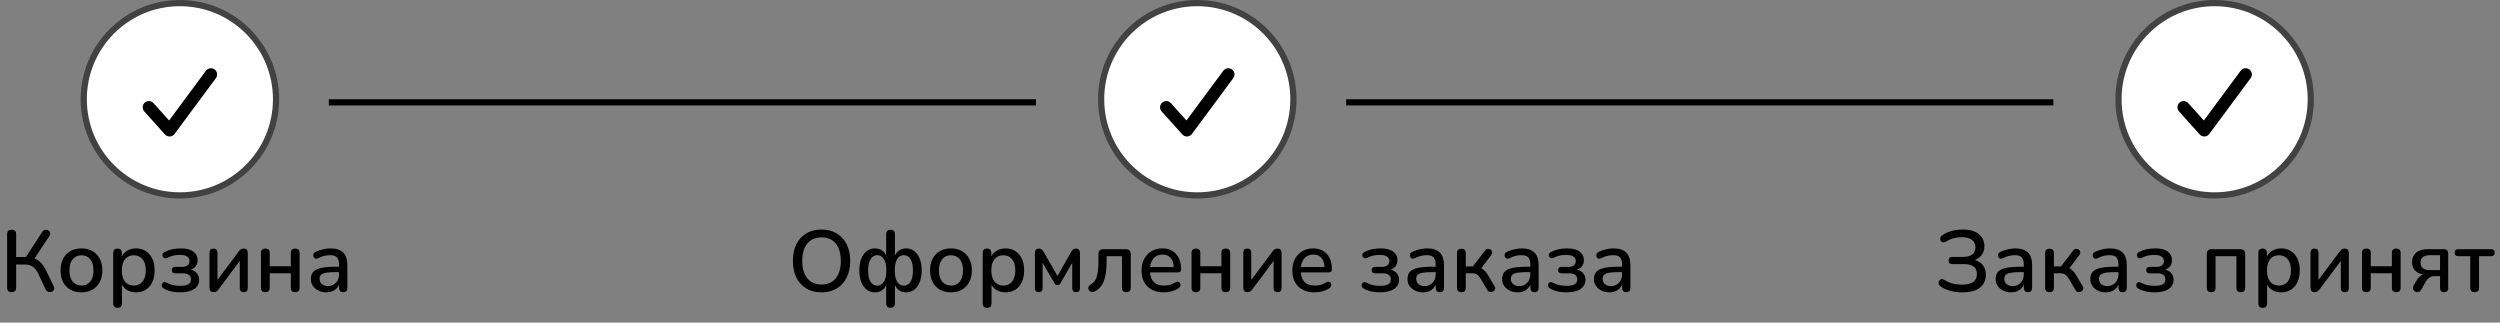 <svg width="403" height="52" viewBox="0 0 403 52" fill="none" xmlns="http://www.w3.org/2000/svg">
<rect x="0" y="0" width="403" height="52" fill="#808080" stroke="none"/>
<path d="M1.876 47.098C1.391 47.098 1.148 46.851 1.148 46.356V37.76C1.148 37.275 1.391 37.032 1.876 37.032C2.361 37.032 2.604 37.275 2.604 37.76V41.428H4.186L6.79 37.41C6.921 37.205 7.075 37.083 7.252 37.046C7.439 37.009 7.607 37.037 7.756 37.13C7.915 37.214 8.017 37.34 8.064 37.508C8.12 37.676 8.083 37.863 7.952 38.068L5.558 41.666C5.95 41.815 6.295 42.049 6.594 42.366C6.893 42.674 7.159 43.061 7.392 43.528L8.638 46.09C8.759 46.323 8.778 46.524 8.694 46.692C8.619 46.86 8.493 46.977 8.316 47.042C8.148 47.107 7.971 47.107 7.784 47.042C7.597 46.986 7.453 46.851 7.35 46.636L6.174 44.13C5.922 43.598 5.628 43.22 5.292 42.996C4.956 42.763 4.541 42.646 4.046 42.646H2.604V46.356C2.604 46.851 2.361 47.098 1.876 47.098ZM13.138 47.126C12.447 47.126 11.85 46.981 11.346 46.692C10.842 46.403 10.45 45.997 10.17 45.474C9.899 44.942 9.764 44.312 9.764 43.584C9.764 42.856 9.899 42.231 10.17 41.708C10.45 41.176 10.842 40.765 11.346 40.476C11.85 40.187 12.447 40.042 13.138 40.042C13.81 40.042 14.398 40.187 14.902 40.476C15.406 40.765 15.798 41.176 16.078 41.708C16.358 42.231 16.498 42.856 16.498 43.584C16.498 44.312 16.358 44.942 16.078 45.474C15.798 45.997 15.406 46.403 14.902 46.692C14.398 46.981 13.81 47.126 13.138 47.126ZM13.138 46.034C13.716 46.034 14.183 45.824 14.538 45.404C14.893 44.984 15.07 44.377 15.07 43.584C15.07 42.791 14.893 42.189 14.538 41.778C14.183 41.358 13.716 41.148 13.138 41.148C12.55 41.148 12.079 41.358 11.724 41.778C11.369 42.189 11.192 42.791 11.192 43.584C11.192 44.377 11.369 44.984 11.724 45.404C12.079 45.824 12.55 46.034 13.138 46.034ZM18.95 49.618C18.483 49.618 18.25 49.38 18.25 48.904V40.784C18.25 40.308 18.479 40.07 18.936 40.07C19.402 40.07 19.636 40.308 19.636 40.784V41.316C19.841 40.924 20.145 40.616 20.546 40.392C20.947 40.159 21.404 40.042 21.918 40.042C22.524 40.042 23.052 40.187 23.5 40.476C23.957 40.765 24.307 41.176 24.55 41.708C24.802 42.231 24.928 42.856 24.928 43.584C24.928 44.312 24.802 44.942 24.55 45.474C24.307 46.006 23.957 46.417 23.5 46.706C23.052 46.986 22.524 47.126 21.918 47.126C21.414 47.126 20.961 47.019 20.56 46.804C20.168 46.58 19.869 46.277 19.664 45.894V48.904C19.664 49.38 19.426 49.618 18.95 49.618ZM21.568 46.034C22.156 46.034 22.622 45.824 22.968 45.404C23.323 44.984 23.5 44.377 23.5 43.584C23.5 42.791 23.323 42.189 22.968 41.778C22.622 41.358 22.156 41.148 21.568 41.148C20.98 41.148 20.509 41.358 20.154 41.778C19.808 42.189 19.636 42.791 19.636 43.584C19.636 44.377 19.808 44.984 20.154 45.404C20.509 45.824 20.98 46.034 21.568 46.034ZM29.038 47.126C28.552 47.126 28.081 47.079 27.624 46.986C27.176 46.883 26.784 46.734 26.448 46.538C26.28 46.445 26.168 46.328 26.112 46.188C26.065 46.039 26.065 45.899 26.112 45.768C26.168 45.637 26.261 45.549 26.392 45.502C26.532 45.455 26.7 45.483 26.896 45.586C27.194 45.754 27.53 45.88 27.904 45.964C28.277 46.039 28.646 46.076 29.01 46.076C29.644 46.076 30.097 45.992 30.368 45.824C30.648 45.647 30.788 45.385 30.788 45.04C30.788 44.723 30.676 44.48 30.452 44.312C30.228 44.144 29.91 44.06 29.5 44.06H28.268C28.081 44.06 27.936 44.013 27.834 43.92C27.74 43.827 27.694 43.701 27.694 43.542C27.694 43.197 27.885 43.024 28.268 43.024H29.346C29.71 43.024 29.999 42.945 30.214 42.786C30.438 42.618 30.55 42.389 30.55 42.1C30.55 41.792 30.428 41.549 30.186 41.372C29.943 41.185 29.532 41.092 28.954 41.092C28.599 41.092 28.258 41.129 27.932 41.204C27.614 41.279 27.306 41.391 27.008 41.54C26.821 41.633 26.658 41.657 26.518 41.61C26.387 41.563 26.294 41.479 26.238 41.358C26.182 41.227 26.172 41.097 26.21 40.966C26.256 40.826 26.364 40.714 26.532 40.63C26.914 40.425 27.325 40.275 27.764 40.182C28.202 40.089 28.669 40.042 29.164 40.042C30.05 40.042 30.718 40.215 31.166 40.56C31.623 40.896 31.852 41.363 31.852 41.96C31.852 42.315 31.754 42.627 31.558 42.898C31.362 43.159 31.091 43.351 30.746 43.472C31.166 43.565 31.497 43.757 31.74 44.046C31.982 44.326 32.104 44.676 32.104 45.096C32.104 45.721 31.842 46.216 31.32 46.58C30.797 46.944 30.036 47.126 29.038 47.126ZM34.425 47.098C33.986 47.098 33.767 46.846 33.767 46.342V40.756C33.767 40.299 33.982 40.07 34.411 40.07C34.84 40.07 35.055 40.299 35.055 40.756V45.124L38.485 40.532C38.569 40.411 38.672 40.303 38.793 40.21C38.914 40.117 39.083 40.07 39.297 40.07C39.727 40.07 39.941 40.322 39.941 40.826V46.412C39.941 46.869 39.731 47.098 39.311 47.098C38.873 47.098 38.653 46.869 38.653 46.412V42.058L35.223 46.65C35.139 46.762 35.036 46.865 34.915 46.958C34.794 47.051 34.63 47.098 34.425 47.098ZM42.78 47.098C42.304 47.098 42.066 46.86 42.066 46.384V40.784C42.066 40.308 42.304 40.07 42.78 40.07C43.247 40.07 43.48 40.308 43.48 40.784V42.926H46.882V40.784C46.882 40.308 47.115 40.07 47.582 40.07C48.058 40.07 48.296 40.308 48.296 40.784V46.384C48.296 46.86 48.058 47.098 47.582 47.098C47.115 47.098 46.882 46.86 46.882 46.384V44.046H43.48V46.384C43.48 46.86 43.247 47.098 42.78 47.098ZM52.604 47.126C52.128 47.126 51.703 47.033 51.33 46.846C50.956 46.659 50.658 46.407 50.434 46.09C50.219 45.773 50.112 45.413 50.112 45.012C50.112 44.508 50.238 44.111 50.49 43.822C50.751 43.533 51.176 43.323 51.764 43.192C52.361 43.061 53.164 42.996 54.172 42.996H54.648V42.632C54.648 42.1 54.536 41.717 54.312 41.484C54.088 41.251 53.719 41.134 53.206 41.134C52.907 41.134 52.594 41.171 52.268 41.246C51.95 41.321 51.619 41.447 51.274 41.624C51.078 41.717 50.914 41.731 50.784 41.666C50.663 41.601 50.578 41.498 50.532 41.358C50.485 41.218 50.49 41.073 50.546 40.924C50.602 40.775 50.718 40.663 50.896 40.588C51.306 40.401 51.712 40.266 52.114 40.182C52.515 40.089 52.893 40.042 53.248 40.042C54.181 40.042 54.872 40.266 55.32 40.714C55.768 41.153 55.992 41.843 55.992 42.786V46.384C55.992 46.86 55.773 47.098 55.334 47.098C54.886 47.098 54.662 46.86 54.662 46.384V45.866C54.494 46.258 54.233 46.566 53.878 46.79C53.523 47.014 53.099 47.126 52.604 47.126ZM52.884 46.118C53.388 46.118 53.808 45.941 54.144 45.586C54.48 45.231 54.648 44.783 54.648 44.242V43.864H54.186C53.505 43.864 52.968 43.897 52.576 43.962C52.193 44.027 51.918 44.139 51.75 44.298C51.591 44.447 51.512 44.657 51.512 44.928C51.512 45.283 51.633 45.572 51.876 45.796C52.118 46.011 52.455 46.118 52.884 46.118Z" fill="black"/>
<circle cx="29" cy="16" r="15.5" fill="white" stroke="#424242"/>
<path d="M24 17.294L27.333 21L34 12" stroke="black" stroke-width="2" stroke-linecap="round" stroke-linejoin="round"/>
<path d="M132.432 47.126C131.489 47.126 130.673 46.921 129.982 46.51C129.291 46.09 128.755 45.502 128.372 44.746C127.999 43.981 127.812 43.085 127.812 42.058C127.812 41.022 127.999 40.126 128.372 39.37C128.755 38.614 129.291 38.031 129.982 37.62C130.673 37.209 131.489 37.004 132.432 37.004C133.365 37.004 134.177 37.209 134.868 37.62C135.568 38.031 136.105 38.614 136.478 39.37C136.861 40.126 137.052 41.017 137.052 42.044C137.052 43.08 136.861 43.981 136.478 44.746C136.105 45.502 135.568 46.09 134.868 46.51C134.177 46.921 133.365 47.126 132.432 47.126ZM132.432 45.866C133.412 45.866 134.173 45.535 134.714 44.872C135.265 44.2 135.54 43.262 135.54 42.058C135.54 40.854 135.269 39.921 134.728 39.258C134.187 38.595 133.421 38.264 132.432 38.264C131.452 38.264 130.687 38.595 130.136 39.258C129.595 39.921 129.324 40.854 129.324 42.058C129.324 43.262 129.595 44.2 130.136 44.872C130.687 45.535 131.452 45.866 132.432 45.866ZM143.553 49.618C143.087 49.618 142.853 49.371 142.853 48.876V45.964C142.499 46.739 141.892 47.126 141.033 47.126C140.539 47.126 140.1 46.981 139.717 46.692C139.344 46.403 139.05 45.992 138.835 45.46C138.63 44.928 138.527 44.303 138.527 43.584C138.527 42.856 138.63 42.231 138.835 41.708C139.05 41.176 139.344 40.765 139.717 40.476C140.1 40.187 140.539 40.042 141.033 40.042C141.463 40.042 141.831 40.145 142.139 40.35C142.447 40.555 142.685 40.84 142.853 41.204V37.774C142.853 37.279 143.087 37.032 143.553 37.032C144.029 37.032 144.267 37.279 144.267 37.774V41.19C144.435 40.826 144.673 40.546 144.981 40.35C145.289 40.145 145.653 40.042 146.073 40.042C146.568 40.042 147.002 40.187 147.375 40.476C147.758 40.765 148.052 41.176 148.257 41.708C148.472 42.231 148.579 42.856 148.579 43.584C148.579 44.303 148.472 44.928 148.257 45.46C148.052 45.992 147.763 46.403 147.389 46.692C147.016 46.981 146.577 47.126 146.073 47.126C145.233 47.126 144.631 46.743 144.267 45.978V48.876C144.267 49.371 144.029 49.618 143.553 49.618ZM141.411 46.048C141.859 46.048 142.214 45.843 142.475 45.432C142.746 45.021 142.881 44.405 142.881 43.584C142.881 42.772 142.746 42.161 142.475 41.75C142.214 41.339 141.859 41.134 141.411 41.134C140.973 41.134 140.618 41.339 140.347 41.75C140.077 42.161 139.941 42.772 139.941 43.584C139.941 44.405 140.072 45.021 140.333 45.432C140.604 45.843 140.963 46.048 141.411 46.048ZM145.695 46.048C146.143 46.048 146.498 45.843 146.759 45.432C147.03 45.021 147.165 44.405 147.165 43.584C147.165 42.772 147.03 42.161 146.759 41.75C146.498 41.339 146.143 41.134 145.695 41.134C145.247 41.134 144.893 41.339 144.631 41.75C144.37 42.161 144.239 42.772 144.239 43.584C144.239 44.405 144.37 45.021 144.631 45.432C144.893 45.843 145.247 46.048 145.695 46.048ZM153.304 47.126C152.613 47.126 152.016 46.981 151.512 46.692C151.008 46.403 150.616 45.997 150.336 45.474C150.065 44.942 149.93 44.312 149.93 43.584C149.93 42.856 150.065 42.231 150.336 41.708C150.616 41.176 151.008 40.765 151.512 40.476C152.016 40.187 152.613 40.042 153.304 40.042C153.976 40.042 154.564 40.187 155.068 40.476C155.572 40.765 155.964 41.176 156.244 41.708C156.524 42.231 156.664 42.856 156.664 43.584C156.664 44.312 156.524 44.942 156.244 45.474C155.964 45.997 155.572 46.403 155.068 46.692C154.564 46.981 153.976 47.126 153.304 47.126ZM153.304 46.034C153.882 46.034 154.349 45.824 154.704 45.404C155.058 44.984 155.236 44.377 155.236 43.584C155.236 42.791 155.058 42.189 154.704 41.778C154.349 41.358 153.882 41.148 153.304 41.148C152.716 41.148 152.244 41.358 151.89 41.778C151.535 42.189 151.358 42.791 151.358 43.584C151.358 44.377 151.535 44.984 151.89 45.404C152.244 45.824 152.716 46.034 153.304 46.034ZM159.116 49.618C158.649 49.618 158.416 49.38 158.416 48.904V40.784C158.416 40.308 158.645 40.07 159.102 40.07C159.569 40.07 159.802 40.308 159.802 40.784V41.316C160.007 40.924 160.311 40.616 160.712 40.392C161.113 40.159 161.571 40.042 162.084 40.042C162.691 40.042 163.218 40.187 163.666 40.476C164.123 40.765 164.473 41.176 164.716 41.708C164.968 42.231 165.094 42.856 165.094 43.584C165.094 44.312 164.968 44.942 164.716 45.474C164.473 46.006 164.123 46.417 163.666 46.706C163.218 46.986 162.691 47.126 162.084 47.126C161.58 47.126 161.127 47.019 160.726 46.804C160.334 46.58 160.035 46.277 159.83 45.894V48.904C159.83 49.38 159.592 49.618 159.116 49.618ZM161.734 46.034C162.322 46.034 162.789 45.824 163.134 45.404C163.489 44.984 163.666 44.377 163.666 43.584C163.666 42.791 163.489 42.189 163.134 41.778C162.789 41.358 162.322 41.148 161.734 41.148C161.146 41.148 160.675 41.358 160.32 41.778C159.975 42.189 159.802 42.791 159.802 43.584C159.802 44.377 159.975 44.984 160.32 45.404C160.675 45.824 161.146 46.034 161.734 46.034ZM167.454 47.098C167.034 47.098 166.824 46.874 166.824 46.426V40.826C166.824 40.322 167.038 40.07 167.468 40.07C167.673 40.07 167.832 40.121 167.944 40.224C168.056 40.327 168.149 40.443 168.224 40.574L170.464 44.494L172.69 40.574C172.774 40.434 172.872 40.317 172.984 40.224C173.096 40.121 173.25 40.07 173.446 40.07C173.875 40.07 174.09 40.322 174.09 40.826V46.426C174.09 46.874 173.88 47.098 173.46 47.098C173.049 47.098 172.844 46.874 172.844 46.426V42.366L170.954 45.642C170.907 45.726 170.846 45.801 170.772 45.866C170.697 45.931 170.594 45.964 170.464 45.964C170.324 45.964 170.216 45.931 170.142 45.866C170.076 45.791 170.02 45.717 169.974 45.642L168.07 42.366V46.426C168.07 46.874 167.864 47.098 167.454 47.098ZM181.564 47.098C181.098 47.098 180.864 46.86 180.864 46.384V41.302H178.386V42.128C178.386 43.519 178.232 44.597 177.924 45.362C177.616 46.127 177.103 46.678 176.384 47.014C176.188 47.098 176.011 47.107 175.852 47.042C175.694 46.986 175.577 46.888 175.502 46.748C175.428 46.608 175.409 46.459 175.446 46.3C175.493 46.141 175.61 46.006 175.796 45.894C176.3 45.605 176.636 45.171 176.804 44.592C176.982 44.004 177.07 43.169 177.07 42.086V40.966C177.07 40.434 177.336 40.168 177.868 40.168H181.48C182.012 40.168 182.278 40.434 182.278 40.966V46.384C182.278 46.86 182.04 47.098 181.564 47.098ZM187.626 47.126C186.506 47.126 185.624 46.813 184.98 46.188C184.336 45.553 184.014 44.69 184.014 43.598C184.014 42.898 184.154 42.282 184.434 41.75C184.723 41.209 185.12 40.789 185.624 40.49C186.128 40.191 186.706 40.042 187.36 40.042C188.302 40.042 189.044 40.345 189.586 40.952C190.127 41.549 190.398 42.375 190.398 43.43C190.398 43.747 190.211 43.906 189.838 43.906H185.386C185.488 45.325 186.24 46.034 187.64 46.034C187.92 46.034 188.214 46.001 188.522 45.936C188.83 45.861 189.128 45.731 189.418 45.544C189.614 45.432 189.782 45.395 189.922 45.432C190.071 45.46 190.178 45.539 190.244 45.67C190.309 45.791 190.318 45.931 190.272 46.09C190.234 46.239 190.127 46.37 189.95 46.482C189.632 46.697 189.259 46.86 188.83 46.972C188.41 47.075 188.008 47.126 187.626 47.126ZM187.416 41.036C186.828 41.036 186.361 41.218 186.016 41.582C185.67 41.946 185.46 42.431 185.386 43.038H189.208C189.18 42.403 189.012 41.913 188.704 41.568C188.396 41.213 187.966 41.036 187.416 41.036ZM192.79 47.098C192.314 47.098 192.076 46.86 192.076 46.384V40.784C192.076 40.308 192.314 40.07 192.79 40.07C193.256 40.07 193.49 40.308 193.49 40.784V42.926H196.892V40.784C196.892 40.308 197.125 40.07 197.592 40.07C198.068 40.07 198.306 40.308 198.306 40.784V46.384C198.306 46.86 198.068 47.098 197.592 47.098C197.125 47.098 196.892 46.86 196.892 46.384V44.046H193.49V46.384C193.49 46.86 193.256 47.098 192.79 47.098ZM201.074 47.098C200.635 47.098 200.416 46.846 200.416 46.342V40.756C200.416 40.299 200.63 40.07 201.06 40.07C201.489 40.07 201.704 40.299 201.704 40.756V45.124L205.134 40.532C205.218 40.411 205.32 40.303 205.442 40.21C205.563 40.117 205.731 40.07 205.946 40.07C206.375 40.07 206.59 40.322 206.59 40.826V46.412C206.59 46.869 206.38 47.098 205.96 47.098C205.521 47.098 205.302 46.869 205.302 46.412V42.058L201.872 46.65C201.788 46.762 201.685 46.865 201.564 46.958C201.442 47.051 201.279 47.098 201.074 47.098ZM211.934 47.126C210.814 47.126 209.932 46.813 209.288 46.188C208.644 45.553 208.322 44.69 208.322 43.598C208.322 42.898 208.462 42.282 208.742 41.75C209.032 41.209 209.428 40.789 209.932 40.49C210.436 40.191 211.015 40.042 211.668 40.042C212.611 40.042 213.353 40.345 213.894 40.952C214.436 41.549 214.706 42.375 214.706 43.43C214.706 43.747 214.52 43.906 214.146 43.906H209.694C209.797 45.325 210.548 46.034 211.948 46.034C212.228 46.034 212.522 46.001 212.83 45.936C213.138 45.861 213.437 45.731 213.726 45.544C213.922 45.432 214.09 45.395 214.23 45.432C214.38 45.46 214.487 45.539 214.552 45.67C214.618 45.791 214.627 45.931 214.58 46.09C214.543 46.239 214.436 46.37 214.258 46.482C213.941 46.697 213.568 46.86 213.138 46.972C212.718 47.075 212.317 47.126 211.934 47.126ZM211.724 41.036C211.136 41.036 210.67 41.218 210.324 41.582C209.979 41.946 209.769 42.431 209.694 43.038H213.516C213.488 42.403 213.32 41.913 213.012 41.568C212.704 41.213 212.275 41.036 211.724 41.036ZM222.456 47.126C221.97 47.126 221.499 47.079 221.042 46.986C220.594 46.883 220.202 46.734 219.866 46.538C219.698 46.445 219.586 46.328 219.53 46.188C219.483 46.039 219.483 45.899 219.53 45.768C219.586 45.637 219.679 45.549 219.81 45.502C219.95 45.455 220.118 45.483 220.314 45.586C220.612 45.754 220.948 45.88 221.322 45.964C221.695 46.039 222.064 46.076 222.428 46.076C223.062 46.076 223.515 45.992 223.786 45.824C224.066 45.647 224.206 45.385 224.206 45.04C224.206 44.723 224.094 44.48 223.87 44.312C223.646 44.144 223.328 44.06 222.918 44.06H221.686C221.499 44.06 221.354 44.013 221.252 43.92C221.158 43.827 221.112 43.701 221.112 43.542C221.112 43.197 221.303 43.024 221.686 43.024H222.764C223.128 43.024 223.417 42.945 223.632 42.786C223.856 42.618 223.968 42.389 223.968 42.1C223.968 41.792 223.846 41.549 223.604 41.372C223.361 41.185 222.95 41.092 222.372 41.092C222.017 41.092 221.676 41.129 221.35 41.204C221.032 41.279 220.724 41.391 220.426 41.54C220.239 41.633 220.076 41.657 219.936 41.61C219.805 41.563 219.712 41.479 219.656 41.358C219.6 41.227 219.59 41.097 219.628 40.966C219.674 40.826 219.782 40.714 219.95 40.63C220.332 40.425 220.743 40.275 221.182 40.182C221.62 40.089 222.087 40.042 222.582 40.042C223.468 40.042 224.136 40.215 224.584 40.56C225.041 40.896 225.27 41.363 225.27 41.96C225.27 42.315 225.172 42.627 224.976 42.898C224.78 43.159 224.509 43.351 224.164 43.472C224.584 43.565 224.915 43.757 225.158 44.046C225.4 44.326 225.522 44.676 225.522 45.096C225.522 45.721 225.26 46.216 224.738 46.58C224.215 46.944 223.454 47.126 222.456 47.126ZM229.383 47.126C228.907 47.126 228.482 47.033 228.109 46.846C227.736 46.659 227.437 46.407 227.213 46.09C226.998 45.773 226.891 45.413 226.891 45.012C226.891 44.508 227.017 44.111 227.269 43.822C227.53 43.533 227.955 43.323 228.543 43.192C229.14 43.061 229.943 42.996 230.951 42.996H231.427V42.632C231.427 42.1 231.315 41.717 231.091 41.484C230.867 41.251 230.498 41.134 229.985 41.134C229.686 41.134 229.374 41.171 229.047 41.246C228.73 41.321 228.398 41.447 228.053 41.624C227.857 41.717 227.694 41.731 227.563 41.666C227.442 41.601 227.358 41.498 227.311 41.358C227.264 41.218 227.269 41.073 227.325 40.924C227.381 40.775 227.498 40.663 227.675 40.588C228.086 40.401 228.492 40.266 228.893 40.182C229.294 40.089 229.672 40.042 230.027 40.042C230.96 40.042 231.651 40.266 232.099 40.714C232.547 41.153 232.771 41.843 232.771 42.786V46.384C232.771 46.86 232.552 47.098 232.113 47.098C231.665 47.098 231.441 46.86 231.441 46.384V45.866C231.273 46.258 231.012 46.566 230.657 46.79C230.302 47.014 229.878 47.126 229.383 47.126ZM229.663 46.118C230.167 46.118 230.587 45.941 230.923 45.586C231.259 45.231 231.427 44.783 231.427 44.242V43.864H230.965C230.284 43.864 229.747 43.897 229.355 43.962C228.972 44.027 228.697 44.139 228.529 44.298C228.37 44.447 228.291 44.657 228.291 44.928C228.291 45.283 228.412 45.572 228.655 45.796C228.898 46.011 229.234 46.118 229.663 46.118ZM235.583 47.098C235.107 47.098 234.869 46.86 234.869 46.384V40.812C234.869 40.336 235.107 40.098 235.583 40.098C236.049 40.098 236.283 40.336 236.283 40.812V42.94H237.431L239.363 40.42C239.493 40.233 239.643 40.131 239.811 40.112C239.988 40.093 240.142 40.131 240.273 40.224C240.413 40.308 240.497 40.434 240.525 40.602C240.562 40.761 240.515 40.933 240.385 41.12L238.775 43.234C238.999 43.337 239.204 43.495 239.391 43.71C239.587 43.915 239.787 44.2 239.993 44.564L240.917 46.132C241.029 46.328 241.052 46.505 240.987 46.664C240.921 46.823 240.809 46.939 240.651 47.014C240.501 47.089 240.338 47.107 240.161 47.07C239.993 47.033 239.848 46.911 239.727 46.706L238.705 44.956C238.49 44.601 238.28 44.363 238.075 44.242C237.879 44.111 237.603 44.046 237.249 44.046H236.283V46.384C236.283 46.86 236.049 47.098 235.583 47.098ZM244.641 47.126C244.165 47.126 243.74 47.033 243.367 46.846C242.994 46.659 242.695 46.407 242.471 46.09C242.256 45.773 242.149 45.413 242.149 45.012C242.149 44.508 242.275 44.111 242.527 43.822C242.788 43.533 243.213 43.323 243.801 43.192C244.398 43.061 245.201 42.996 246.209 42.996H246.685V42.632C246.685 42.1 246.573 41.717 246.349 41.484C246.125 41.251 245.756 41.134 245.243 41.134C244.944 41.134 244.632 41.171 244.305 41.246C243.988 41.321 243.656 41.447 243.311 41.624C243.115 41.717 242.952 41.731 242.821 41.666C242.7 41.601 242.616 41.498 242.569 41.358C242.522 41.218 242.527 41.073 242.583 40.924C242.639 40.775 242.756 40.663 242.933 40.588C243.344 40.401 243.75 40.266 244.151 40.182C244.552 40.089 244.93 40.042 245.285 40.042C246.218 40.042 246.909 40.266 247.357 40.714C247.805 41.153 248.029 41.843 248.029 42.786V46.384C248.029 46.86 247.81 47.098 247.371 47.098C246.923 47.098 246.699 46.86 246.699 46.384V45.866C246.531 46.258 246.27 46.566 245.915 46.79C245.56 47.014 245.136 47.126 244.641 47.126ZM244.921 46.118C245.425 46.118 245.845 45.941 246.181 45.586C246.517 45.231 246.685 44.783 246.685 44.242V43.864H246.223C245.542 43.864 245.005 43.897 244.613 43.962C244.23 44.027 243.955 44.139 243.787 44.298C243.628 44.447 243.549 44.657 243.549 44.928C243.549 45.283 243.67 45.572 243.913 45.796C244.156 46.011 244.492 46.118 244.921 46.118ZM252.507 47.126C252.021 47.126 251.55 47.079 251.093 46.986C250.645 46.883 250.253 46.734 249.917 46.538C249.749 46.445 249.637 46.328 249.581 46.188C249.534 46.039 249.534 45.899 249.581 45.768C249.637 45.637 249.73 45.549 249.861 45.502C250.001 45.455 250.169 45.483 250.365 45.586C250.663 45.754 250.999 45.88 251.373 45.964C251.746 46.039 252.115 46.076 252.479 46.076C253.113 46.076 253.566 45.992 253.837 45.824C254.117 45.647 254.257 45.385 254.257 45.04C254.257 44.723 254.145 44.48 253.921 44.312C253.697 44.144 253.379 44.06 252.969 44.06H251.737C251.55 44.06 251.405 44.013 251.303 43.92C251.209 43.827 251.163 43.701 251.163 43.542C251.163 43.197 251.354 43.024 251.737 43.024H252.815C253.179 43.024 253.468 42.945 253.683 42.786C253.907 42.618 254.019 42.389 254.019 42.1C254.019 41.792 253.897 41.549 253.655 41.372C253.412 41.185 253.001 41.092 252.423 41.092C252.068 41.092 251.727 41.129 251.401 41.204C251.083 41.279 250.775 41.391 250.477 41.54C250.29 41.633 250.127 41.657 249.986 41.61C249.856 41.563 249.763 41.479 249.707 41.358C249.651 41.227 249.641 41.097 249.679 40.966C249.725 40.826 249.833 40.714 250.001 40.63C250.383 40.425 250.794 40.275 251.233 40.182C251.671 40.089 252.138 40.042 252.633 40.042C253.519 40.042 254.187 40.215 254.635 40.56C255.092 40.896 255.321 41.363 255.321 41.96C255.321 42.315 255.223 42.627 255.027 42.898C254.831 43.159 254.56 43.351 254.215 43.472C254.635 43.565 254.966 43.757 255.209 44.046C255.451 44.326 255.573 44.676 255.573 45.096C255.573 45.721 255.311 46.216 254.789 46.58C254.266 46.944 253.505 47.126 252.507 47.126ZM259.434 47.126C258.958 47.126 258.533 47.033 258.16 46.846C257.787 46.659 257.488 46.407 257.264 46.09C257.049 45.773 256.942 45.413 256.942 45.012C256.942 44.508 257.068 44.111 257.32 43.822C257.581 43.533 258.006 43.323 258.594 43.192C259.191 43.061 259.994 42.996 261.002 42.996H261.478V42.632C261.478 42.1 261.366 41.717 261.142 41.484C260.918 41.251 260.549 41.134 260.036 41.134C259.737 41.134 259.425 41.171 259.098 41.246C258.781 41.321 258.449 41.447 258.104 41.624C257.908 41.717 257.745 41.731 257.614 41.666C257.493 41.601 257.409 41.498 257.362 41.358C257.315 41.218 257.32 41.073 257.376 40.924C257.432 40.775 257.549 40.663 257.726 40.588C258.137 40.401 258.543 40.266 258.944 40.182C259.345 40.089 259.723 40.042 260.078 40.042C261.011 40.042 261.702 40.266 262.15 40.714C262.598 41.153 262.822 41.843 262.822 42.786V46.384C262.822 46.86 262.603 47.098 262.164 47.098C261.716 47.098 261.492 46.86 261.492 46.384V45.866C261.324 46.258 261.063 46.566 260.708 46.79C260.353 47.014 259.929 47.126 259.434 47.126ZM259.714 46.118C260.218 46.118 260.638 45.941 260.974 45.586C261.31 45.231 261.478 44.783 261.478 44.242V43.864H261.016C260.335 43.864 259.798 43.897 259.406 43.962C259.023 44.027 258.748 44.139 258.58 44.298C258.421 44.447 258.342 44.657 258.342 44.928C258.342 45.283 258.463 45.572 258.706 45.796C258.949 46.011 259.285 46.118 259.714 46.118Z" fill="black"/>
<circle cx="193" cy="16" r="15.5" fill="white" stroke="#424242"/>
<path d="M188 17.294L191.333 21L198 12" stroke="black" stroke-width="2" stroke-linecap="round" stroke-linejoin="round"/>
<path d="M316.312 47.126C315.603 47.126 314.949 47.042 314.352 46.874C313.755 46.706 313.241 46.463 312.812 46.146C312.644 46.025 312.541 45.885 312.504 45.726C312.476 45.558 312.499 45.409 312.574 45.278C312.649 45.138 312.761 45.049 312.91 45.012C313.059 44.965 313.232 44.998 313.428 45.11C314.193 45.623 315.122 45.88 316.214 45.88C317.063 45.88 317.684 45.74 318.076 45.46C318.477 45.171 318.678 44.741 318.678 44.172C318.678 43.108 317.992 42.576 316.62 42.576H314.744C314.324 42.576 314.114 42.38 314.114 41.988C314.114 41.605 314.324 41.414 314.744 41.414H316.396C317.759 41.414 318.44 40.896 318.44 39.86C318.44 39.365 318.258 38.973 317.894 38.684C317.53 38.385 316.975 38.236 316.228 38.236C315.771 38.236 315.323 38.297 314.884 38.418C314.455 38.53 314.058 38.707 313.694 38.95C313.498 39.071 313.321 39.109 313.162 39.062C313.013 39.015 312.901 38.922 312.826 38.782C312.761 38.642 312.747 38.493 312.784 38.334C312.821 38.166 312.929 38.026 313.106 37.914C313.554 37.606 314.058 37.377 314.618 37.228C315.187 37.079 315.771 37.004 316.368 37.004C317.535 37.004 318.412 37.251 319 37.746C319.588 38.241 319.882 38.894 319.882 39.706C319.882 40.238 319.742 40.695 319.462 41.078C319.182 41.461 318.804 41.741 318.328 41.918C318.888 42.067 319.327 42.343 319.644 42.744C319.961 43.145 320.12 43.654 320.12 44.27C320.12 45.147 319.807 45.843 319.182 46.356C318.566 46.869 317.609 47.126 316.312 47.126ZM324.19 47.126C323.714 47.126 323.289 47.033 322.916 46.846C322.542 46.659 322.244 46.407 322.02 46.09C321.805 45.773 321.698 45.413 321.698 45.012C321.698 44.508 321.824 44.111 322.076 43.822C322.337 43.533 322.762 43.323 323.35 43.192C323.947 43.061 324.75 42.996 325.758 42.996H326.234V42.632C326.234 42.1 326.122 41.717 325.898 41.484C325.674 41.251 325.305 41.134 324.792 41.134C324.493 41.134 324.18 41.171 323.854 41.246C323.536 41.321 323.205 41.447 322.86 41.624C322.664 41.717 322.5 41.731 322.37 41.666C322.248 41.601 322.164 41.498 322.118 41.358C322.071 41.218 322.076 41.073 322.132 40.924C322.188 40.775 322.304 40.663 322.482 40.588C322.892 40.401 323.298 40.266 323.7 40.182C324.101 40.089 324.479 40.042 324.834 40.042C325.767 40.042 326.458 40.266 326.906 40.714C327.354 41.153 327.578 41.843 327.578 42.786V46.384C327.578 46.86 327.358 47.098 326.92 47.098C326.472 47.098 326.248 46.86 326.248 46.384V45.866C326.08 46.258 325.818 46.566 325.464 46.79C325.109 47.014 324.684 47.126 324.19 47.126ZM324.47 46.118C324.974 46.118 325.394 45.941 325.73 45.586C326.066 45.231 326.234 44.783 326.234 44.242V43.864H325.772C325.09 43.864 324.554 43.897 324.162 43.962C323.779 44.027 323.504 44.139 323.336 44.298C323.177 44.447 323.098 44.657 323.098 44.928C323.098 45.283 323.219 45.572 323.462 45.796C323.704 46.011 324.04 46.118 324.47 46.118ZM330.389 47.098C329.913 47.098 329.675 46.86 329.675 46.384V40.812C329.675 40.336 329.913 40.098 330.389 40.098C330.856 40.098 331.089 40.336 331.089 40.812V42.94H332.237L334.169 40.42C334.3 40.233 334.449 40.131 334.617 40.112C334.795 40.093 334.949 40.131 335.079 40.224C335.219 40.308 335.303 40.434 335.331 40.602C335.369 40.761 335.322 40.933 335.191 41.12L333.581 43.234C333.805 43.337 334.011 43.495 334.197 43.71C334.393 43.915 334.594 44.2 334.799 44.564L335.723 46.132C335.835 46.328 335.859 46.505 335.793 46.664C335.728 46.823 335.616 46.939 335.457 47.014C335.308 47.089 335.145 47.107 334.967 47.07C334.799 47.033 334.655 46.911 334.533 46.706L333.511 44.956C333.297 44.601 333.087 44.363 332.881 44.242C332.685 44.111 332.41 44.046 332.055 44.046H331.089V46.384C331.089 46.86 330.856 47.098 330.389 47.098ZM339.448 47.126C338.972 47.126 338.547 47.033 338.174 46.846C337.8 46.659 337.502 46.407 337.278 46.09C337.063 45.773 336.956 45.413 336.956 45.012C336.956 44.508 337.082 44.111 337.334 43.822C337.595 43.533 338.02 43.323 338.608 43.192C339.205 43.061 340.008 42.996 341.016 42.996H341.492V42.632C341.492 42.1 341.38 41.717 341.156 41.484C340.932 41.251 340.563 41.134 340.05 41.134C339.751 41.134 339.438 41.171 339.112 41.246C338.794 41.321 338.463 41.447 338.118 41.624C337.922 41.717 337.758 41.731 337.628 41.666C337.506 41.601 337.422 41.498 337.376 41.358C337.329 41.218 337.334 41.073 337.39 40.924C337.446 40.775 337.562 40.663 337.74 40.588C338.15 40.401 338.556 40.266 338.958 40.182C339.359 40.089 339.737 40.042 340.092 40.042C341.025 40.042 341.716 40.266 342.164 40.714C342.612 41.153 342.836 41.843 342.836 42.786V46.384C342.836 46.86 342.616 47.098 342.178 47.098C341.73 47.098 341.506 46.86 341.506 46.384V45.866C341.338 46.258 341.076 46.566 340.722 46.79C340.367 47.014 339.942 47.126 339.448 47.126ZM339.728 46.118C340.232 46.118 340.652 45.941 340.988 45.586C341.324 45.231 341.492 44.783 341.492 44.242V43.864H341.03C340.348 43.864 339.812 43.897 339.42 43.962C339.037 44.027 338.762 44.139 338.594 44.298C338.435 44.447 338.356 44.657 338.356 44.928C338.356 45.283 338.477 45.572 338.72 45.796C338.962 46.011 339.298 46.118 339.728 46.118ZM347.313 47.126C346.828 47.126 346.356 47.079 345.899 46.986C345.451 46.883 345.059 46.734 344.723 46.538C344.555 46.445 344.443 46.328 344.387 46.188C344.34 46.039 344.34 45.899 344.387 45.768C344.443 45.637 344.536 45.549 344.667 45.502C344.807 45.455 344.975 45.483 345.171 45.586C345.47 45.754 345.806 45.88 346.179 45.964C346.552 46.039 346.921 46.076 347.285 46.076C347.92 46.076 348.372 45.992 348.643 45.824C348.923 45.647 349.063 45.385 349.063 45.04C349.063 44.723 348.951 44.48 348.727 44.312C348.503 44.144 348.186 44.06 347.775 44.06H346.543C346.356 44.06 346.212 44.013 346.109 43.92C346.016 43.827 345.969 43.701 345.969 43.542C345.969 43.197 346.16 43.024 346.543 43.024H347.621C347.985 43.024 348.274 42.945 348.489 42.786C348.713 42.618 348.825 42.389 348.825 42.1C348.825 41.792 348.704 41.549 348.461 41.372C348.218 41.185 347.808 41.092 347.229 41.092C346.874 41.092 346.534 41.129 346.207 41.204C345.89 41.279 345.582 41.391 345.283 41.54C345.096 41.633 344.933 41.657 344.793 41.61C344.662 41.563 344.569 41.479 344.513 41.358C344.457 41.227 344.448 41.097 344.485 40.966C344.532 40.826 344.639 40.714 344.807 40.63C345.19 40.425 345.6 40.275 346.039 40.182C346.478 40.089 346.944 40.042 347.439 40.042C348.326 40.042 348.993 40.215 349.441 40.56C349.898 40.896 350.127 41.363 350.127 41.96C350.127 42.315 350.029 42.627 349.833 42.898C349.637 43.159 349.366 43.351 349.021 43.472C349.441 43.565 349.772 43.757 350.015 44.046C350.258 44.326 350.379 44.676 350.379 45.096C350.379 45.721 350.118 46.216 349.595 46.58C349.072 46.944 348.312 47.126 347.313 47.126ZM356.448 47.098C355.972 47.098 355.734 46.86 355.734 46.384V40.966C355.734 40.434 356 40.168 356.532 40.168H361.124C361.656 40.168 361.922 40.434 361.922 40.966V46.384C361.922 46.86 361.684 47.098 361.208 47.098C360.741 47.098 360.508 46.86 360.508 46.384V41.302H357.148V46.384C357.148 46.86 356.915 47.098 356.448 47.098ZM364.747 49.618C364.28 49.618 364.047 49.38 364.047 48.904V40.784C364.047 40.308 364.275 40.07 364.733 40.07C365.199 40.07 365.433 40.308 365.433 40.784V41.316C365.638 40.924 365.941 40.616 366.343 40.392C366.744 40.159 367.201 40.042 367.715 40.042C368.321 40.042 368.849 40.187 369.297 40.476C369.754 40.765 370.104 41.176 370.347 41.708C370.599 42.231 370.725 42.856 370.725 43.584C370.725 44.312 370.599 44.942 370.347 45.474C370.104 46.006 369.754 46.417 369.297 46.706C368.849 46.986 368.321 47.126 367.715 47.126C367.211 47.126 366.758 47.019 366.357 46.804C365.965 46.58 365.666 46.277 365.461 45.894V48.904C365.461 49.38 365.223 49.618 364.747 49.618ZM367.365 46.034C367.953 46.034 368.419 45.824 368.765 45.404C369.119 44.984 369.297 44.377 369.297 43.584C369.297 42.791 369.119 42.189 368.765 41.778C368.419 41.358 367.953 41.148 367.365 41.148C366.777 41.148 366.305 41.358 365.951 41.778C365.605 42.189 365.433 42.791 365.433 43.584C365.433 44.377 365.605 44.984 365.951 45.404C366.305 45.824 366.777 46.034 367.365 46.034ZM373.113 47.098C372.674 47.098 372.455 46.846 372.455 46.342V40.756C372.455 40.299 372.669 40.07 373.099 40.07C373.528 40.07 373.743 40.299 373.743 40.756V45.124L377.173 40.532C377.257 40.411 377.359 40.303 377.481 40.21C377.602 40.117 377.77 40.07 377.985 40.07C378.414 40.07 378.629 40.322 378.629 40.826V46.412C378.629 46.869 378.419 47.098 377.999 47.098C377.56 47.098 377.341 46.869 377.341 46.412V42.058L373.911 46.65C373.827 46.762 373.724 46.865 373.603 46.958C373.481 47.051 373.318 47.098 373.113 47.098ZM381.467 47.098C380.991 47.098 380.753 46.86 380.753 46.384V40.784C380.753 40.308 380.991 40.07 381.467 40.07C381.934 40.07 382.167 40.308 382.167 40.784V42.926H385.569V40.784C385.569 40.308 385.803 40.07 386.269 40.07C386.745 40.07 386.983 40.308 386.983 40.784V46.384C386.983 46.86 386.745 47.098 386.269 47.098C385.803 47.098 385.569 46.86 385.569 46.384V44.046H382.167V46.384C382.167 46.86 381.934 47.098 381.467 47.098ZM393.993 47.098C393.555 47.098 393.335 46.874 393.335 46.426V44.508H392.453C392.127 44.508 391.842 44.592 391.599 44.76C391.366 44.928 391.179 45.143 391.039 45.404L390.297 46.706C390.167 46.921 390.008 47.047 389.821 47.084C389.644 47.121 389.476 47.093 389.317 47C389.159 46.907 389.047 46.776 388.981 46.608C388.925 46.431 388.953 46.244 389.065 46.048L389.625 45.096C389.737 44.909 389.877 44.741 390.045 44.592C390.223 44.433 390.414 44.317 390.619 44.242C390.041 44.149 389.597 43.934 389.289 43.598C388.981 43.253 388.827 42.805 388.827 42.254C388.827 41.619 389.042 41.115 389.471 40.742C389.901 40.359 390.54 40.168 391.389 40.168H393.923C394.409 40.168 394.651 40.411 394.651 40.896V46.426C394.651 46.641 394.591 46.809 394.469 46.93C394.348 47.042 394.189 47.098 393.993 47.098ZM391.683 43.542H393.335V41.134H391.683C391.17 41.134 390.792 41.241 390.549 41.456C390.307 41.661 390.185 41.951 390.185 42.324C390.185 42.707 390.307 43.005 390.549 43.22C390.792 43.435 391.17 43.542 391.683 43.542ZM398.919 47.098C398.443 47.098 398.205 46.86 398.205 46.384V41.302H396.301C395.89 41.302 395.685 41.111 395.685 40.728C395.685 40.355 395.89 40.168 396.301 40.168H401.523C401.934 40.168 402.139 40.355 402.139 40.728C402.139 41.111 401.934 41.302 401.523 41.302H399.619V46.384C399.619 46.86 399.386 47.098 398.919 47.098Z" fill="black"/>
<circle cx="357" cy="16" r="15.5" fill="white" stroke="#424242"/>
<path d="M352 17.294L355.333 21L362 12" stroke="black" stroke-width="2" stroke-linecap="round" stroke-linejoin="round"/>
<line x1="53" y1="16.5" x2="167" y2="16.5" stroke="black"/>
<line x1="217" y1="16.5" x2="331" y2="16.5" stroke="black"/>
</svg>
